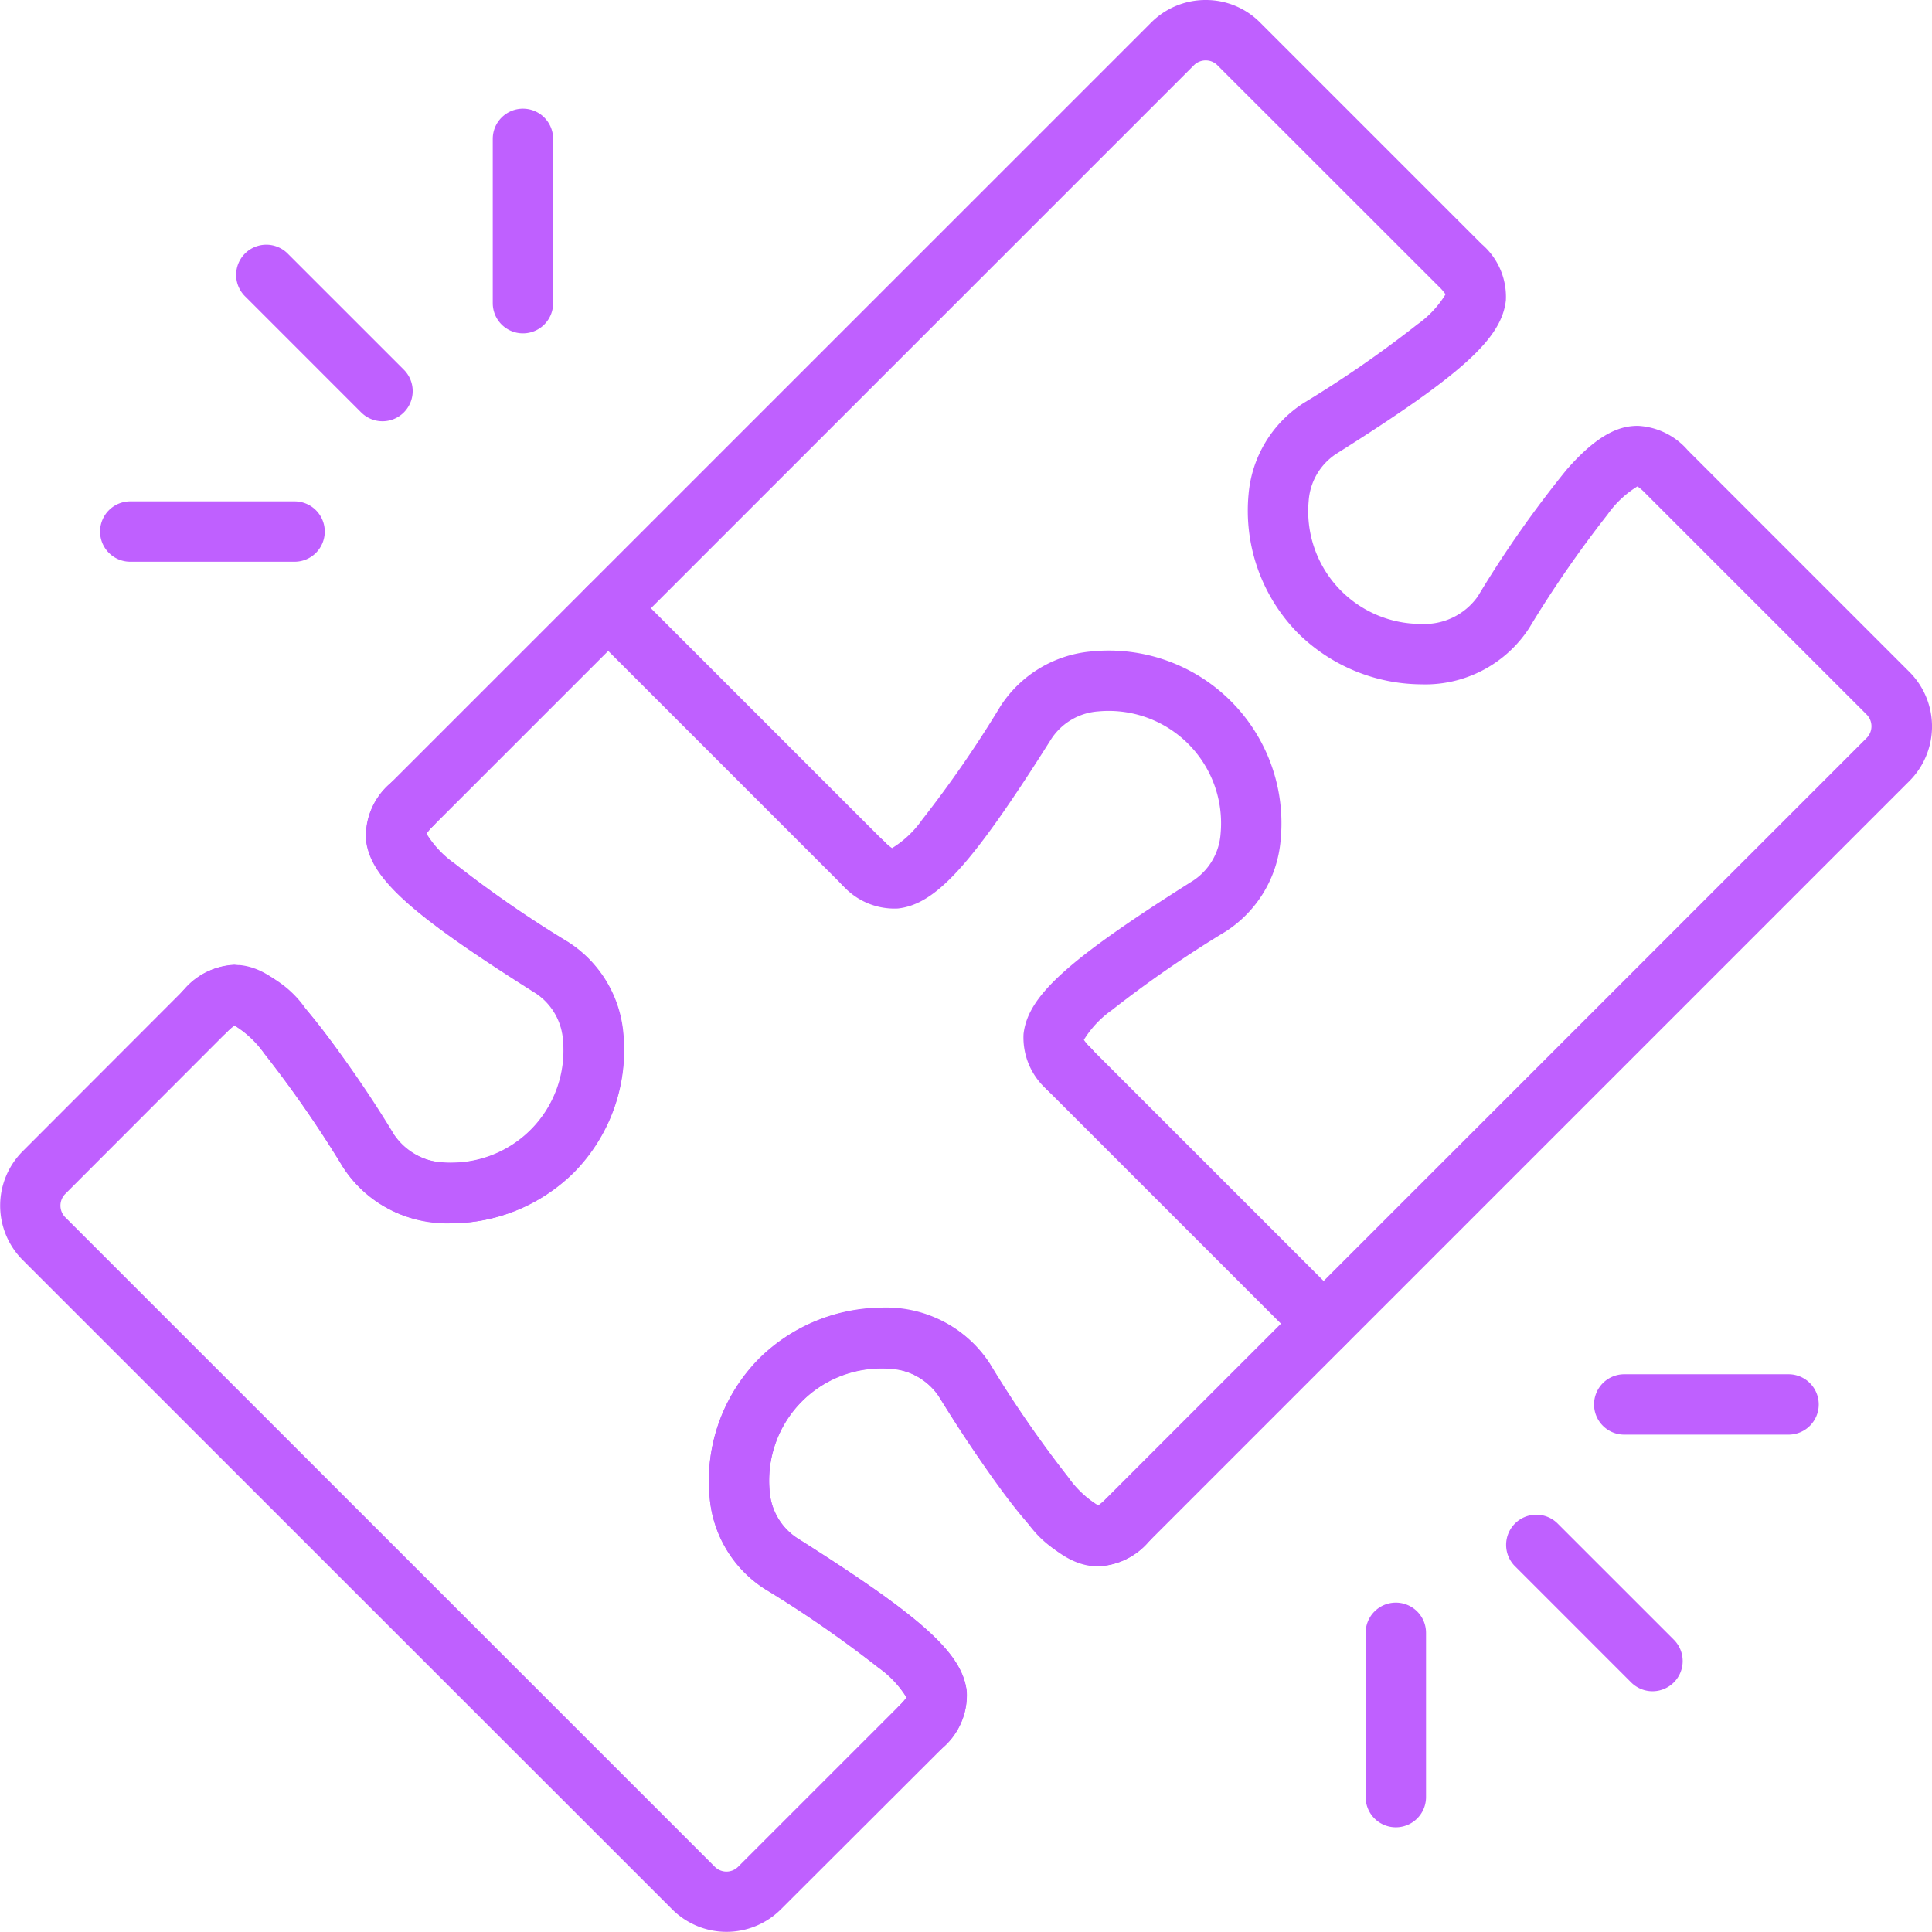 <svg xmlns="http://www.w3.org/2000/svg" width="64" height="64" viewBox="0 0 64 64">
  <g id="Group_20427" data-name="Group 20427" transform="translate(-0.25 -0.25)">
    <path id="Line_180" data-name="Line 180" d="M3.849,4.849a1,1,0,0,1-.707-.293L-.707.707a1,1,0,0,1,0-1.414,1,1,0,0,1,1.414,0L4.556,3.142a1,1,0,0,1-.707,1.707Z" transform="translate(51.142 51.426)" fill="#bf60ff"/>
    <path id="Line_181" data-name="Line 181" d="M5.443,1H0A1,1,0,0,1-1,0,1,1,0,0,1,0-1H5.443a1,1,0,0,1,1,1A1,1,0,0,1,5.443,1Z" transform="translate(54.055 46.774)" fill="#bf60ff"/>
    <path id="Line_182" data-name="Line 182" d="M0,6.443a1,1,0,0,1-1-1V0A1,1,0,0,1,0-1,1,1,0,0,1,1,0V5.443A1,1,0,0,1,0,6.443Z" transform="translate(46.489 54.339)" fill="#bf60ff"/>
    <path id="Line_183" data-name="Line 183" d="M3.849,4.849a1,1,0,0,1-.707-.293L-.707.707a1,1,0,0,1,0-1.414,1,1,0,0,1,1.414,0L4.556,3.142a1,1,0,0,1-.707,1.707Z" transform="translate(9.072 9.356)" fill="#bf60ff"/>
    <path id="Line_184" data-name="Line 184" d="M5.443,1H0A1,1,0,0,1-1,0,1,1,0,0,1,0-1H5.443a1,1,0,0,1,1,1A1,1,0,0,1,5.443,1Z" transform="translate(4.565 17.858)" fill="#bf60ff"/>
    <path id="Line_185" data-name="Line 185" d="M0,6.443a1,1,0,0,1-1-1V0A1,1,0,0,1,0-1,1,1,0,0,1,1,0V5.443A1,1,0,0,1,0,6.443Z" transform="translate(17.573 4.85)" fill="#bf60ff"/>
    <g id="Group_20426" data-name="Group 20426" transform="translate(0.25 0.25)">
      <g id="Group_20428" data-name="Group 20428" transform="translate(0 0)">
        <path id="Path_23161" data-name="Path 23161" d="M40.191.25a2.528,2.528,0,0,1,1.8.744l7.343,7.343a2.3,2.3,0,0,1,.8,1.863c-.142,1.271-1.458,2.461-5.632,5.093a2.033,2.033,0,0,0-.9,1.549,3.733,3.733,0,0,0,3.72,4.076A2.165,2.165,0,0,0,49.208,20a36.128,36.128,0,0,1,2.935-4.187c1.124-1.29,1.855-1.456,2.366-1.456a2.342,2.342,0,0,1,1.655.813l7.343,7.343a2.555,2.555,0,0,1-.006,3.61l-25.2,25.2a2.344,2.344,0,0,1-1.655.814,3.45,3.45,0,0,1-2.364-1.456,36.248,36.248,0,0,1-2.936-4.188,2.165,2.165,0,0,0-1.888-.919,3.721,3.721,0,0,0-3.714,4.068,2.035,2.035,0,0,0,.9,1.55c4.176,2.641,5.492,3.831,5.632,5.1a2.3,2.3,0,0,1-.8,1.859L26.117,63.5a2.548,2.548,0,0,1-3.6,0L1,41.988a2.548,2.548,0,0,1,0-3.6L6.36,33.021a2.34,2.34,0,0,1,1.652-.813,3.451,3.451,0,0,1,2.363,1.456,36.535,36.535,0,0,1,2.939,4.186,2.169,2.169,0,0,0,1.891.922A3.722,3.722,0,0,0,18.914,34.7a2.031,2.031,0,0,0-.9-1.547c-4.175-2.633-5.491-3.823-5.633-5.092a2.307,2.307,0,0,1,.8-1.863L38.381,1A2.542,2.542,0,0,1,40.191.25ZM48.135,10a1.535,1.535,0,0,0-.216-.252L40.576,2.409a.54.54,0,0,0-.385-.158.554.554,0,0,0-.394.163l-25.2,25.2a1.556,1.556,0,0,0-.217.253,3.353,3.353,0,0,0,.931.988,37.791,37.791,0,0,0,3.769,2.605A4,4,0,0,1,20.9,34.476,5.784,5.784,0,0,1,19.255,39.1,5.847,5.847,0,0,1,15.2,40.774a4.108,4.108,0,0,1-3.584-1.856,38.141,38.141,0,0,0-2.607-3.765,3.387,3.387,0,0,0-.989-.933,1.565,1.565,0,0,0-.25.215L2.412,39.8a.548.548,0,0,0,0,.774L23.928,62.088a.547.547,0,0,0,.774,0l5.363-5.362a1.566,1.566,0,0,0,.216-.251,3.382,3.382,0,0,0-.933-.989,38.132,38.132,0,0,0-3.767-2.608,4,4,0,0,1-1.823-3.02A5.773,5.773,0,0,1,25.4,45.245a5.858,5.858,0,0,1,4.059-1.679,4.1,4.1,0,0,1,3.581,1.853,37.786,37.786,0,0,0,2.6,3.768,3.352,3.352,0,0,0,.988.931,1.555,1.555,0,0,0,.253-.217l25.2-25.2a.552.552,0,0,0,.006-.779l-7.343-7.343a1.536,1.536,0,0,0-.252-.216,3.332,3.332,0,0,0-.989.93A37.62,37.62,0,0,0,50.9,21.064a4.106,4.106,0,0,1-3.58,1.855,5.86,5.86,0,0,1-4.059-1.681,5.784,5.784,0,0,1-1.65-4.62A4,4,0,0,1,43.436,13.6a37.619,37.619,0,0,0,3.769-2.606A3.331,3.331,0,0,0,48.135,10Z" transform="translate(-0.25 -0.25)" fill="#bf60ff"/>
        <path id="Line_186" data-name="Line 186" d="M8.433,9.433a1,1,0,0,1-.707-.293L-.707.707a1,1,0,0,1,0-1.414,1,1,0,0,1,1.414,0L9.14,7.726a1,1,0,0,1-.707,1.707Z" transform="translate(20.149 20.15)" fill="#bf60ff"/>
        <path id="Line_187" data-name="Line 187" d="M8.433,9.433a1,1,0,0,1-.707-.293L-.707.707a1,1,0,0,1,0-1.414,1,1,0,0,1,1.414,0L9.14,7.726a1,1,0,0,1-.707,1.707Z" transform="translate(35.417 35.418)" fill="#bf60ff"/>
        <path id="Path_23162" data-name="Path 23162" d="M36.625,69.234a1,1,0,0,1-.707-1.707,1.565,1.565,0,0,0,.215-.25,3.38,3.38,0,0,0-.932-.988,38.107,38.107,0,0,0-3.764-2.606,3.994,3.994,0,0,1-1.822-3.016,5.715,5.715,0,0,1,6.264-6.257,3.991,3.991,0,0,1,3.014,1.821,37.724,37.724,0,0,0,2.6,3.765,3.349,3.349,0,0,0,.988.93,1.552,1.552,0,0,0,.252-.216,1,1,0,1,1,1.414,1.414,2.3,2.3,0,0,1-1.861.8c-1.268-.142-2.457-1.457-5.089-5.628a2.028,2.028,0,0,0-1.545-.9A3.716,3.716,0,0,0,31.6,60.442a2.032,2.032,0,0,0,.9,1.548c4.173,2.639,5.488,3.829,5.628,5.093a2.3,2.3,0,0,1-.8,1.858A1,1,0,0,1,36.625,69.234Z" transform="translate(-6.104 -11.045)" fill="#bf60ff"/>
        <path id="Path_23163" data-name="Path 23163" d="M16.66,47.167a5.141,5.141,0,0,1-.573-.032,4,4,0,0,1-3.018-1.824,38.079,38.079,0,0,0-2.605-3.762,3.375,3.375,0,0,0-.988-.932,1.563,1.563,0,0,0-.251.216A1,1,0,0,1,7.81,39.418a2.3,2.3,0,0,1,1.858-.8c1.264.141,2.454,1.455,5.092,5.627a2.033,2.033,0,0,0,1.549.9A3.716,3.716,0,0,0,20.355,41.1a2.029,2.029,0,0,0-.9-1.546c-4.171-2.632-5.486-3.821-5.628-5.089a2.3,2.3,0,0,1,.8-1.86,1,1,0,0,1,1.415,1.414,1.55,1.55,0,0,0-.216.252,3.347,3.347,0,0,0,.93.988,37.725,37.725,0,0,0,3.766,2.6,3.991,3.991,0,0,1,1.82,3.015,5.721,5.721,0,0,1-5.683,6.294Z" transform="translate(-1.706 -6.647)" fill="#bf60ff"/>
        <path id="Path_23164" data-name="Path 23164" d="M42.541,42.03a1,1,0,0,1-.707-.293,2.3,2.3,0,0,1-.8-1.861c.142-1.268,1.457-2.457,5.628-5.089a2.033,2.033,0,0,0,.9-1.549,3.722,3.722,0,0,0-4.052-4.051,2.032,2.032,0,0,0-1.548.9c-2.632,4.172-3.821,5.487-5.089,5.629a2.3,2.3,0,0,1-1.861-.8A1,1,0,0,1,36.427,33.5a1.549,1.549,0,0,0,.252.216,3.351,3.351,0,0,0,.988-.931,37.82,37.82,0,0,0,2.6-3.766A4,4,0,0,1,43.288,27.2a5.721,5.721,0,0,1,6.262,6.261,4,4,0,0,1-1.821,3.018,37.812,37.812,0,0,0-3.765,2.6,3.35,3.35,0,0,0-.931.988,1.549,1.549,0,0,0,.216.252,1,1,0,0,1-.707,1.707Z" transform="translate(-7.128 -5.621)" fill="#bf60ff"/>
      </g>
    </g>
  </g>
</svg>
